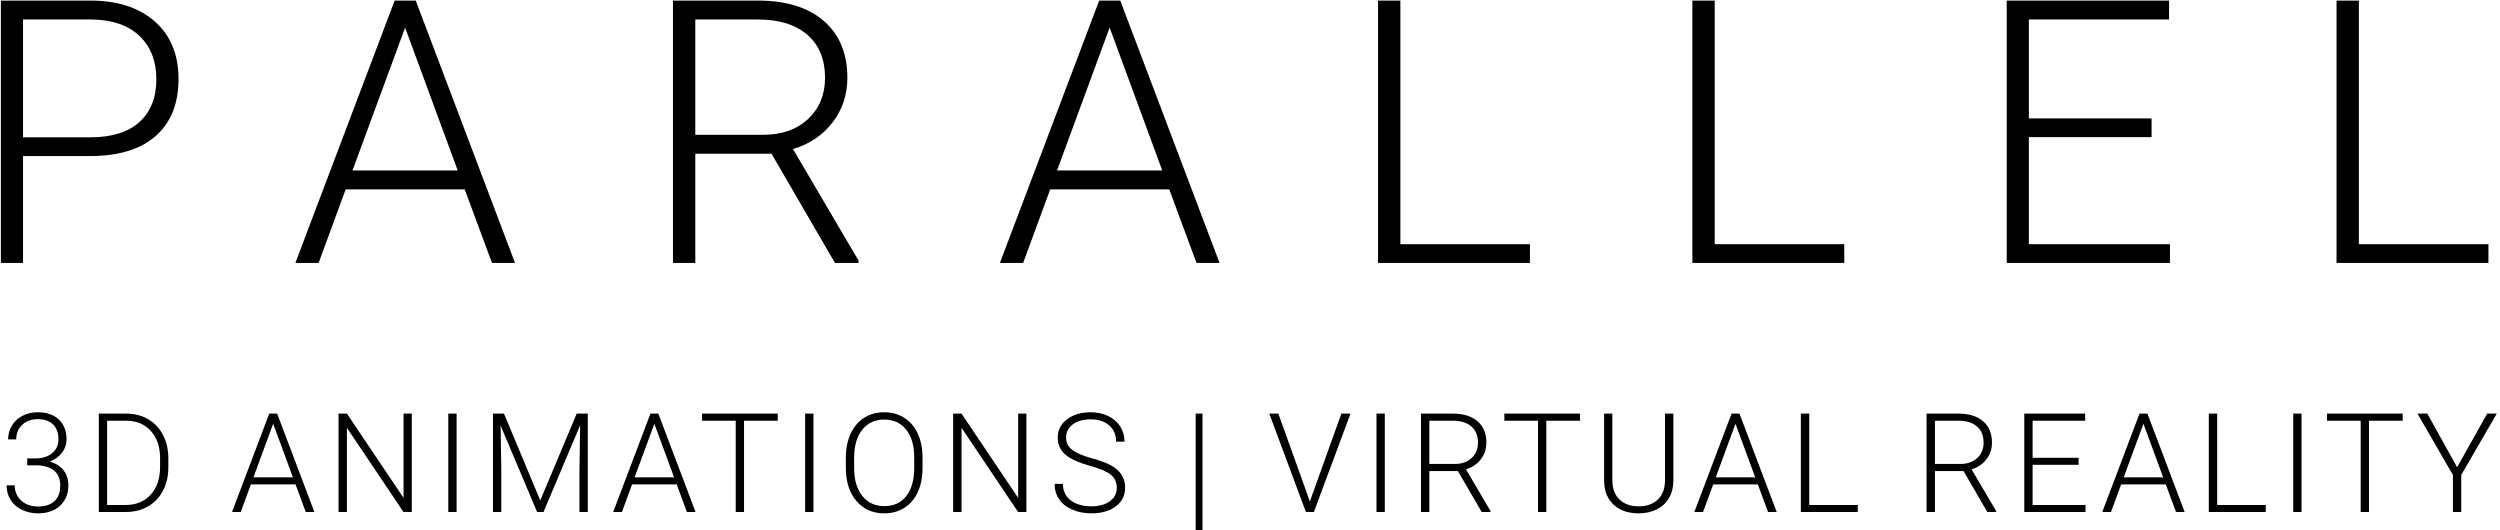 <svg width="542px" height="115px" viewBox="0 0 542 115" version="1.1" xmlns="http://www.w3.org/2000/svg"
     xmlns:xlink="http://www.w3.org/1999/xlink">
    <g id="Page-1" stroke="none" stroke-width="1" fill="currentColor" fill-rule="evenodd">
        <g id="Artboard" transform="translate(-11, -11)" fill="currentColor">
            <g id="Group" transform="translate(11, 11)">
                <path d="M4.992,33.836 L4.992,57 L0.188,57 L0.188,0.125 L19.562,0.125 C25.474,0.125 30.142,1.635 33.566,4.656 C36.991,7.677 38.703,11.831 38.703,17.117 C38.703,22.456 37.056,26.577 33.762,29.48 C30.467,32.384 25.695,33.836 19.445,33.836 L4.992,33.836 Z M4.992,29.773 L19.562,29.773 C24.224,29.773 27.779,28.667 30.227,26.453 C32.674,24.24 33.898,21.154 33.898,17.195 C33.898,13.263 32.681,10.132 30.246,7.801 C27.811,5.47 24.354,4.279 19.875,4.227 L4.992,4.227 L4.992,29.773 Z M100.758,41.062 L74.938,41.062 L69.078,57 L64.039,57 L85.562,0.125 L90.133,0.125 L111.656,57 L106.656,57 L100.758,41.062 Z M76.422,36.961 L99.234,36.961 L87.828,5.984 L76.422,36.961 Z M167.266,33.328 L150.742,33.328 L150.742,57 L145.898,57 L145.898,0.125 L164.375,0.125 C170.443,0.125 175.182,1.596 178.594,4.539 C182.005,7.482 183.711,11.596 183.711,16.883 C183.711,20.529 182.643,23.745 180.508,26.531 C178.372,29.318 175.508,31.245 171.914,32.312 L186.133,56.492 L186.133,57 L181.016,57 L167.266,33.328 Z M150.742,29.227 L165.469,29.227 C169.505,29.227 172.747,28.081 175.195,25.789 C177.643,23.497 178.867,20.529 178.867,16.883 C178.867,12.872 177.591,9.76 175.039,7.547 C172.487,5.333 168.906,4.227 164.297,4.227 L150.742,4.227 L150.742,29.227 Z M253.5,41.062 L227.68,41.062 L221.82,57 L216.781,57 L238.305,0.125 L242.875,0.125 L264.398,57 L259.398,57 L253.5,41.062 Z M229.164,36.961 L251.977,36.961 L240.57,5.984 L229.164,36.961 Z M303.602,52.938 L331.688,52.938 L331.688,57 L298.758,57 L298.758,0.125 L303.602,0.125 L303.602,52.938 Z M371.75,52.938 L399.836,52.938 L399.836,57 L366.906,57 L366.906,0.125 L371.75,0.125 L371.75,52.938 Z M466.461,29.734 L439.859,29.734 L439.859,52.938 L470.445,52.938 L470.445,57 L435.055,57 L435.055,0.125 L470.25,0.125 L470.25,4.227 L439.859,4.227 L439.859,25.672 L466.461,25.672 L466.461,29.734 Z M511.406,52.938 L539.492,52.938 L539.492,57 L506.562,57 L506.562,0.125 L511.406,0.125 L511.406,52.938 Z"
                      id="PARALLEL"></path>
                <path d="M5.903,99.384 L7.72,99.384 C8.726,99.384 9.604,99.206 10.356,98.849 C11.108,98.493 11.682,98.004 12.078,97.384 C12.473,96.764 12.671,96.049 12.671,95.238 C12.671,93.871 12.285,92.802 11.514,92.03 C10.742,91.259 9.634,90.873 8.188,90.873 C6.821,90.873 5.701,91.276 4.827,92.082 C3.953,92.887 3.516,93.949 3.516,95.268 L1.758,95.268 C1.758,94.164 2.036,93.156 2.593,92.243 C3.149,91.33 3.921,90.624 4.907,90.126 C5.894,89.628 6.987,89.379 8.188,89.379 C10.122,89.379 11.646,89.906 12.759,90.961 C13.872,92.016 14.429,93.461 14.429,95.297 C14.429,96.322 14.104,97.267 13.455,98.131 C12.805,98.996 11.914,99.643 10.781,100.072 C12.109,100.443 13.115,101.081 13.799,101.984 C14.482,102.887 14.824,103.964 14.824,105.214 C14.824,107.04 14.229,108.51 13.037,109.623 C11.846,110.736 10.254,111.293 8.262,111.293 C6.992,111.293 5.828,111.039 4.768,110.531 C3.708,110.023 2.888,109.313 2.307,108.4 C1.726,107.487 1.436,106.425 1.436,105.214 L3.193,105.214 C3.193,106.571 3.667,107.677 4.614,108.532 C5.562,109.386 6.777,109.813 8.262,109.813 C9.775,109.813 10.955,109.425 11.799,108.649 C12.644,107.873 13.066,106.747 13.066,105.272 C13.066,103.847 12.61,102.758 11.697,102.006 C10.784,101.254 9.438,100.878 7.661,100.878 L5.903,100.878 L5.903,99.384 Z M21.421,111 L21.421,89.672 L27.383,89.672 C29.131,89.672 30.699,90.07 32.085,90.866 C33.472,91.662 34.554,92.802 35.33,94.286 C36.106,95.771 36.495,97.46 36.495,99.354 L36.495,101.317 C36.495,103.222 36.109,104.911 35.337,106.386 C34.566,107.86 33.479,108.998 32.078,109.799 C30.677,110.6 29.068,111 27.251,111 L21.421,111 Z M23.223,91.21 L23.223,109.477 L27.266,109.477 C29.512,109.477 31.314,108.732 32.671,107.243 C34.029,105.753 34.707,103.739 34.707,101.2 L34.707,99.325 C34.707,96.874 34.038,94.911 32.701,93.437 C31.363,91.962 29.6,91.22 27.412,91.21 L23.223,91.21 Z M64.073,105.023 L54.391,105.023 L52.194,111 L50.304,111 L58.375,89.672 L60.089,89.672 L68.16,111 L66.285,111 L64.073,105.023 Z M54.947,103.485 L63.502,103.485 L59.225,91.869 L54.947,103.485 Z M89.274,111 L87.472,111 L75.212,92.748 L75.212,111 L73.395,111 L73.395,89.672 L75.212,89.672 L87.487,107.938 L87.487,89.672 L89.274,89.672 L89.274,111 Z M98.991,111 L97.189,111 L97.189,89.672 L98.991,89.672 L98.991,111 Z M109.265,89.672 L117.131,108.495 L125.027,89.672 L127.429,89.672 L127.429,111 L125.627,111 L125.627,101.713 L125.774,92.191 L117.834,111 L116.443,111 L108.533,92.265 L108.679,101.654 L108.679,111 L106.877,111 L106.877,89.672 L109.265,89.672 Z M146.712,105.023 L137.029,105.023 L134.832,111 L132.942,111 L141.013,89.672 L142.727,89.672 L150.799,111 L148.924,111 L146.712,105.023 Z M137.586,103.485 L146.14,103.485 L141.863,91.869 L137.586,103.485 Z M168.616,91.21 L161.307,91.21 L161.307,111 L159.505,111 L159.505,91.21 L152.21,91.21 L152.21,89.672 L168.616,89.672 L168.616,91.21 Z M176.356,111 L174.554,111 L174.554,89.672 L176.356,89.672 L176.356,111 Z M200.004,101.493 C200.004,103.456 199.665,105.18 198.986,106.664 C198.307,108.148 197.338,109.291 196.078,110.092 C194.818,110.893 193.363,111.293 191.713,111.293 C189.223,111.293 187.211,110.402 185.678,108.62 C184.145,106.837 183.378,104.433 183.378,101.405 L183.378,99.208 C183.378,97.265 183.722,95.543 184.411,94.044 C185.099,92.545 186.073,91.393 187.333,90.587 C188.593,89.782 190.043,89.379 191.684,89.379 C193.324,89.379 194.772,89.774 196.027,90.565 C197.282,91.356 198.251,92.475 198.935,93.92 C199.618,95.365 199.975,97.04 200.004,98.944 L200.004,101.493 Z M198.202,99.179 C198.202,96.61 197.621,94.599 196.459,93.144 C195.297,91.688 193.705,90.961 191.684,90.961 C189.701,90.961 188.122,91.691 186.945,93.151 C185.768,94.611 185.18,96.649 185.18,99.267 L185.18,101.493 C185.18,104.022 185.766,106.027 186.937,107.506 C188.109,108.986 189.701,109.726 191.713,109.726 C193.754,109.726 195.346,108.996 196.488,107.536 C197.631,106.076 198.202,104.042 198.202,101.435 L198.202,99.179 Z M222.524,111 L220.722,111 L208.461,92.748 L208.461,111 L206.645,111 L206.645,89.672 L208.461,89.672 L220.737,107.938 L220.737,89.672 L222.524,89.672 L222.524,111 Z M242.114,105.756 C242.114,104.574 241.699,103.639 240.869,102.951 C240.039,102.262 238.52,101.608 236.313,100.988 C234.106,100.368 232.495,99.691 231.479,98.959 C230.034,97.924 229.311,96.566 229.311,94.887 C229.311,93.256 229.983,91.93 231.325,90.91 C232.668,89.889 234.385,89.379 236.474,89.379 C237.89,89.379 239.158,89.652 240.276,90.199 C241.394,90.746 242.261,91.508 242.876,92.484 C243.491,93.461 243.799,94.55 243.799,95.751 L241.982,95.751 C241.982,94.296 241.484,93.126 240.488,92.243 C239.492,91.359 238.154,90.917 236.474,90.917 C234.844,90.917 233.545,91.281 232.578,92.008 C231.611,92.736 231.128,93.686 231.128,94.857 C231.128,95.941 231.562,96.825 232.431,97.509 C233.301,98.192 234.692,98.795 236.606,99.318 C238.52,99.84 239.971,100.382 240.957,100.944 C241.943,101.505 242.685,102.177 243.183,102.958 C243.681,103.739 243.93,104.662 243.93,105.727 C243.93,107.406 243.259,108.754 241.916,109.77 C240.574,110.785 238.804,111.293 236.606,111.293 C235.102,111.293 233.723,111.024 232.468,110.487 C231.213,109.95 230.261,109.198 229.612,108.231 C228.962,107.265 228.637,106.156 228.637,104.906 L230.439,104.906 C230.439,106.41 231.001,107.597 232.124,108.466 C233.247,109.335 234.741,109.77 236.606,109.77 C238.266,109.77 239.599,109.403 240.605,108.671 C241.611,107.938 242.114,106.967 242.114,105.756 Z M260.699,114.955 L259.219,114.955 L259.219,89.672 L260.699,89.672 L260.699,114.955 Z M283.854,108.363 L283.971,108.817 L284.103,108.363 L290.812,89.672 L292.789,89.672 L284.85,111 L283.121,111 L275.182,89.672 L277.145,89.672 L283.854,108.363 Z M300.221,111 L298.42,111 L298.42,89.672 L300.221,89.672 L300.221,111 Z M316.076,102.123 L309.88,102.123 L309.88,111 L308.064,111 L308.064,89.672 L314.992,89.672 C317.268,89.672 319.045,90.224 320.324,91.327 C321.604,92.431 322.243,93.974 322.243,95.956 C322.243,97.323 321.843,98.529 321.042,99.574 C320.241,100.619 319.167,101.342 317.82,101.742 L323.152,110.81 L323.152,111 L321.233,111 L316.076,102.123 Z M309.88,100.585 L315.403,100.585 C316.916,100.585 318.132,100.155 319.05,99.296 C319.968,98.437 320.427,97.323 320.427,95.956 C320.427,94.452 319.948,93.285 318.991,92.455 C318.034,91.625 316.692,91.21 314.963,91.21 L309.88,91.21 L309.88,100.585 Z M342.551,91.21 L335.242,91.21 L335.242,111 L333.44,111 L333.44,91.21 L326.145,91.21 L326.145,89.672 L342.551,89.672 L342.551,91.21 Z M362.786,89.672 L362.786,104.232 C362.776,105.668 362.459,106.918 361.834,107.982 C361.209,109.047 360.328,109.865 359.19,110.436 C358.052,111.007 356.746,111.293 355.271,111.293 C353.025,111.293 351.226,110.68 349.874,109.455 C348.521,108.229 347.82,106.532 347.771,104.364 L347.771,89.672 L349.559,89.672 L349.559,104.101 C349.559,105.897 350.071,107.291 351.097,108.283 C352.122,109.274 353.514,109.77 355.271,109.77 C357.029,109.77 358.418,109.271 359.439,108.275 C360.459,107.279 360.97,105.893 360.97,104.115 L360.97,89.672 L362.786,89.672 Z M381.102,105.023 L371.419,105.023 L369.222,111 L367.332,111 L375.404,89.672 L377.118,89.672 L385.189,111 L383.314,111 L381.102,105.023 Z M371.976,103.485 L380.531,103.485 L376.253,91.869 L371.976,103.485 Z M392.24,109.477 L402.772,109.477 L402.772,111 L390.424,111 L390.424,89.672 L392.24,89.672 L392.24,109.477 Z M425.693,102.123 L419.497,102.123 L419.497,111 L417.68,111 L417.68,89.672 L424.609,89.672 C426.884,89.672 428.662,90.224 429.941,91.327 C431.22,92.431 431.86,93.974 431.86,95.956 C431.86,97.323 431.46,98.529 430.659,99.574 C429.858,100.619 428.784,101.342 427.436,101.742 L432.768,110.81 L432.768,111 L430.849,111 L425.693,102.123 Z M419.497,100.585 L425.019,100.585 C426.533,100.585 427.749,100.155 428.667,99.296 C429.585,98.437 430.044,97.323 430.044,95.956 C430.044,94.452 429.565,93.285 428.608,92.455 C427.651,91.625 426.308,91.21 424.58,91.21 L419.497,91.21 L419.497,100.585 Z M450.645,100.775 L440.669,100.775 L440.669,109.477 L452.139,109.477 L452.139,111 L438.867,111 L438.867,89.672 L452.065,89.672 L452.065,91.21 L440.669,91.21 L440.669,99.252 L450.645,99.252 L450.645,100.775 Z M469.546,105.023 L459.864,105.023 L457.666,111 L455.777,111 L463.848,89.672 L465.562,89.672 L473.633,111 L471.758,111 L469.546,105.023 Z M460.42,103.485 L468.975,103.485 L464.698,91.869 L460.42,103.485 Z M480.684,109.477 L491.217,109.477 L491.217,111 L478.868,111 L478.868,89.672 L480.684,89.672 L480.684,109.477 Z M498.971,111 L497.169,111 L497.169,89.672 L498.971,89.672 L498.971,111 Z M520.905,91.21 L513.595,91.21 L513.595,111 L511.794,111 L511.794,91.21 L504.499,91.21 L504.499,89.672 L520.905,89.672 L520.905,91.21 Z M532.702,101.303 L539.221,89.672 L541.301,89.672 L533.596,102.973 L533.596,111 L531.794,111 L531.794,102.973 L524.104,89.672 L526.242,89.672 L532.702,101.303 Z"
                      id="3D-ANIMATIONS-|-VIRT"></path>
            </g>
        </g>
    </g>
</svg>
